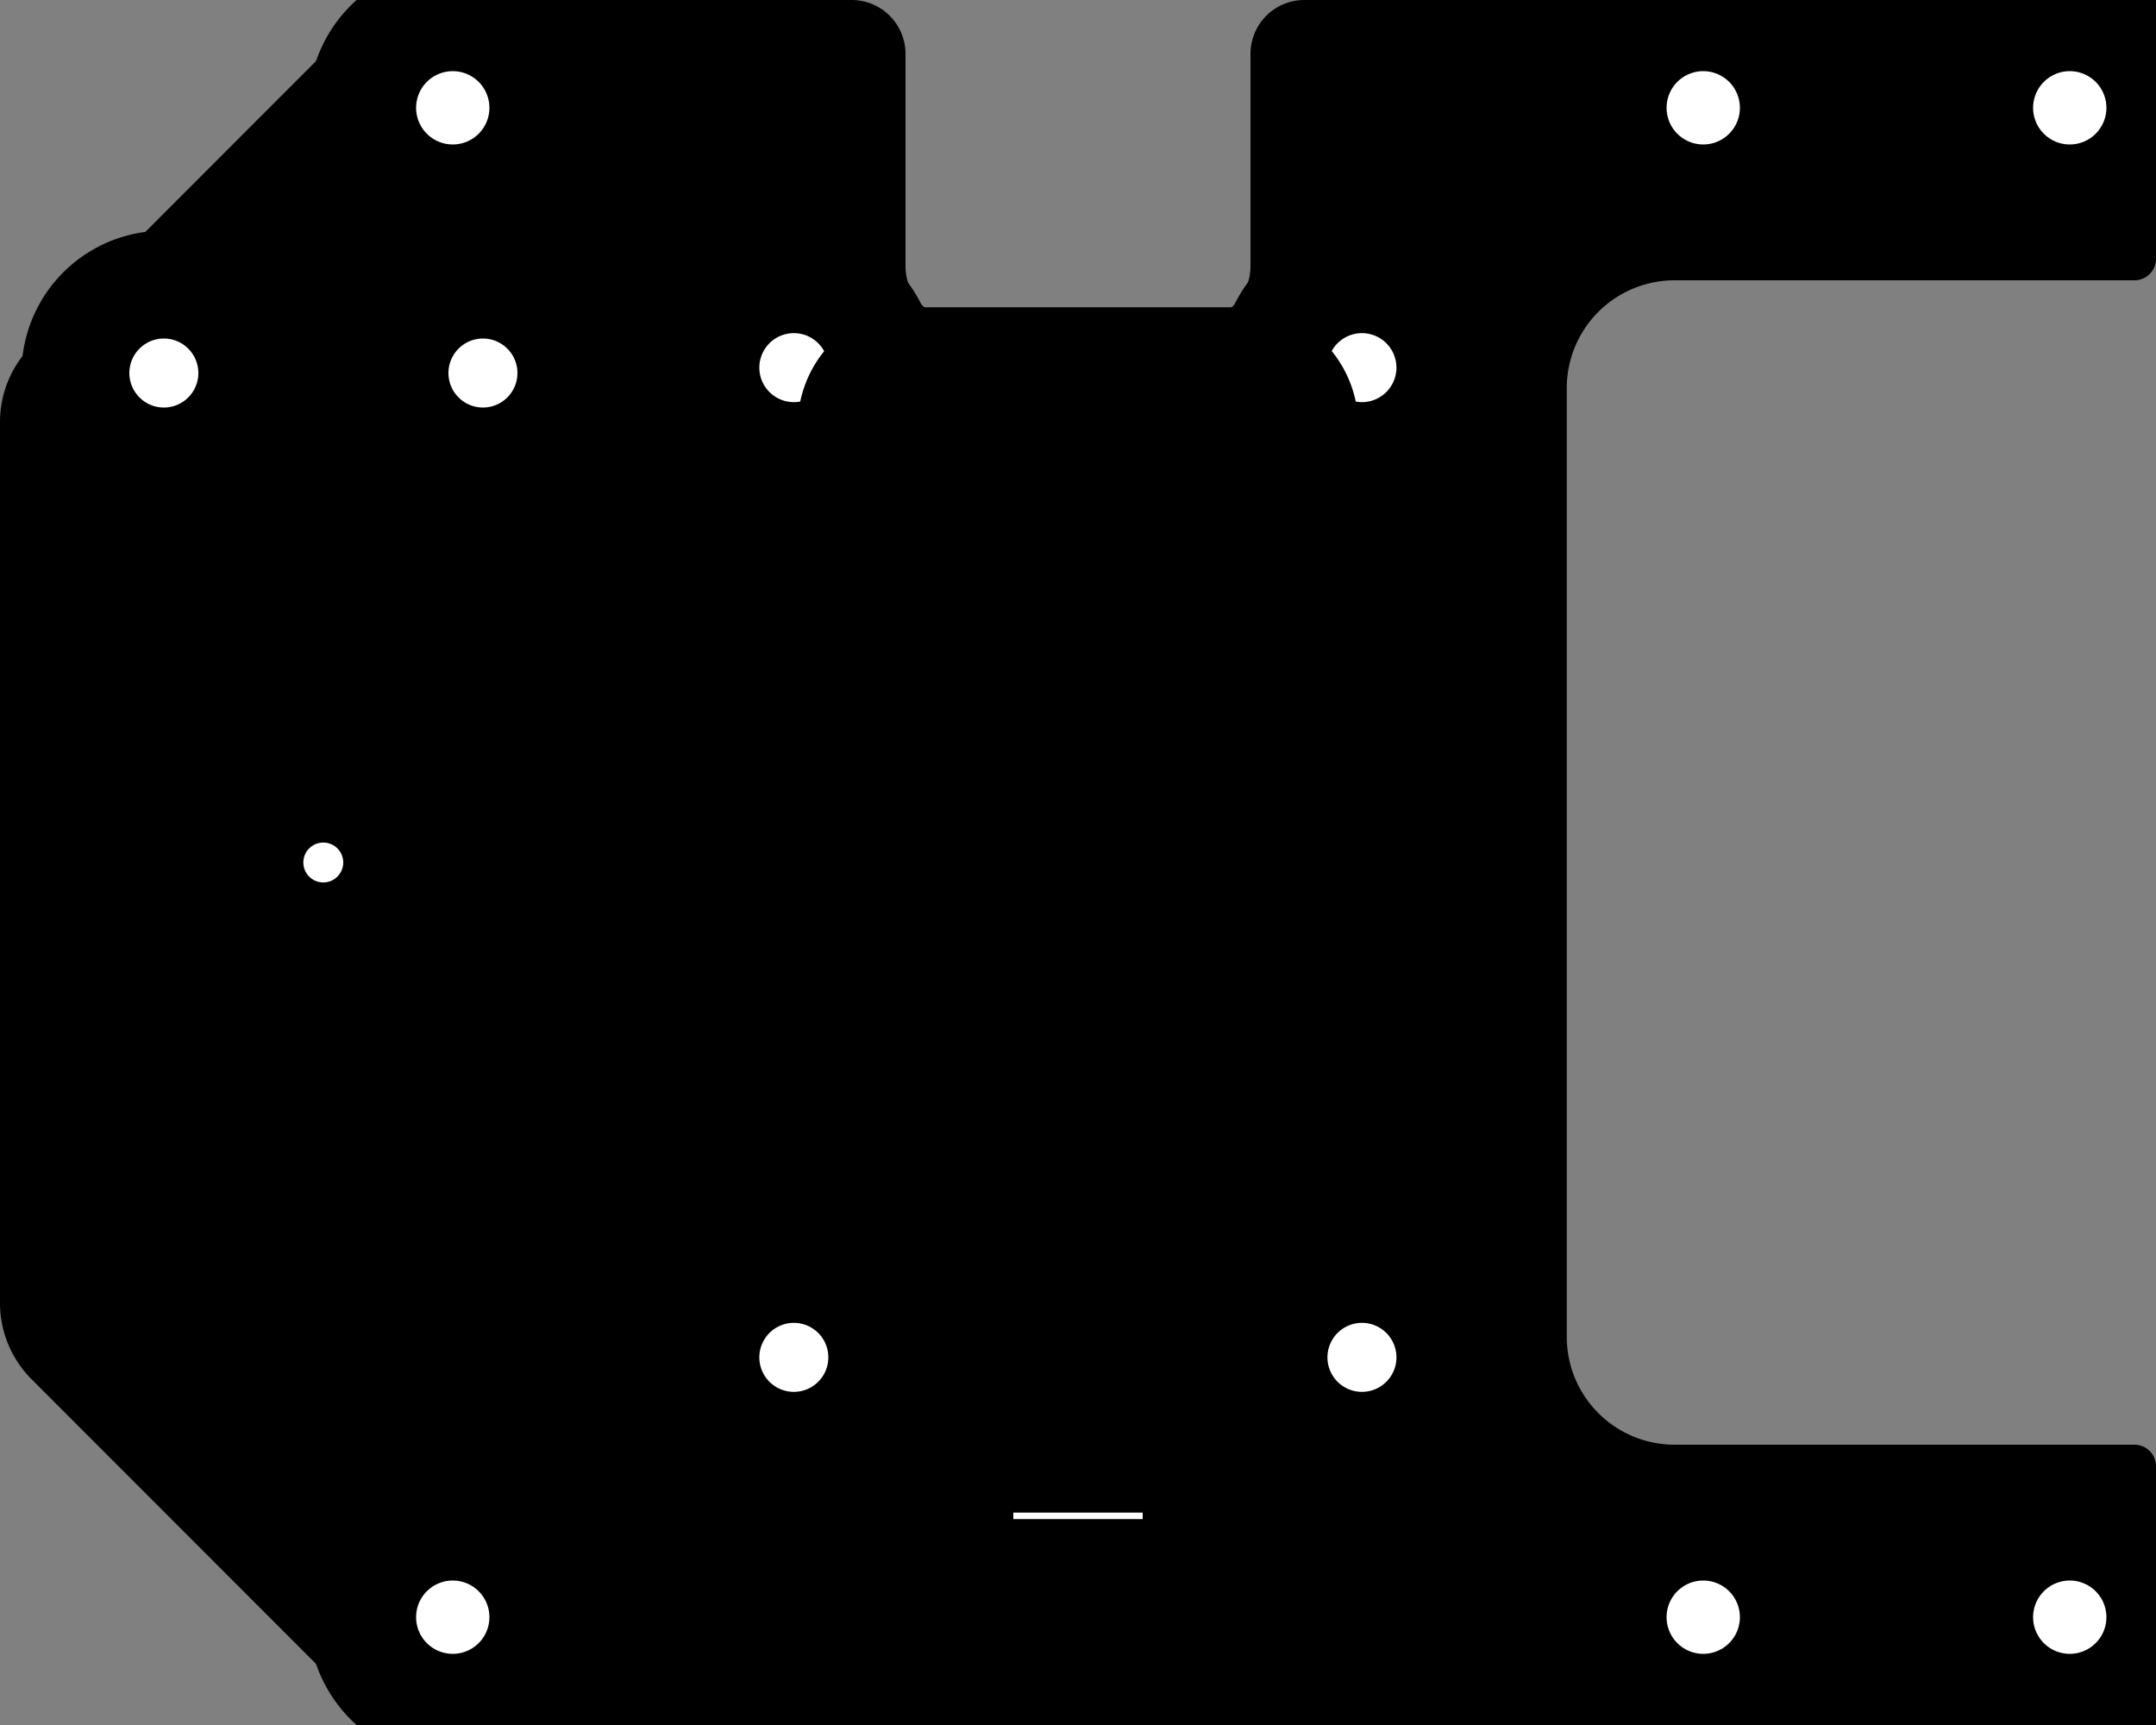 <?xml version="1.0" encoding="utf-8"?>
<!-- Generator: Fusion 360, Shaper Origin Export Add-In, Version 1.5.0  -->
<svg enable-background="new 0 0 10 8" height="8cm" shaper:fusionaddin="version:1.5.0" version="1.1" viewBox="0 0 10 8" width="10cm" x="0cm" xml:space="preserve" xmlns="http://www.w3.org/2000/svg" xmlns:shaper="http://www.shapertools.com/namespaces/shaper" xmlns:xlink="http://www.w3.org/1999/xlink" y="0cm"><rect x="0" y="0" width="10" height="8" fill="#808080" stroke="none"/><path d="M5.81,1.3 A0.5,0.5 270 0,0 5.31,1.8 L5.31,6.2 A0.5,0.5 180 0,0 5.81,6.7 L7.943,6.7 A0.1,0.1 270 0,1 8.043,6.8 L8.043,7.9 A0.1,0.1 0 0,1 7.943,8 L4.093,8 A0.25,0.25 90 0,1 3.843,7.75 L3.843,6.765 A0.25,0.25 0 0,0 3.593,6.515 L2.493,6.515 A0.25,0.25 270 0,0 2.243,6.765 L2.243,7.75 A0.25,0.25 0 0,1 1.993,8 L0,8 A0.5,0.5 90 0,1 -0.354,7.854 L-1.811,6.396 A0.5,0.5 135 0,1 -1.957,6.043 L-1.957,1.957 A0.5,0.5 180 0,1 -1.811,1.604 L-0.354,0.146 A0.5,0.5 225 0,1 -0,-0 L7.943,0 A0.1,0.1 270 0,1 8.043,0.1 L8.043,1.2 A0.1,0.1 0 0,1 7.943,1.3 L5.81,1.3z" fill="rgb(0,0,0)" shaper:cutDepth="0.00635" shaper:pathType="exterior" transform="matrix(1,0,0,-1,1.957,8)" vector-effect="non-scaling-stroke" /><path d="M-0.027,0.5 a0.17,0.17 0 1,1 0.34,0 a0.17,0.17 0 1,1 -0.34,0z" fill="rgb(255,255,255)" shaper:cutDepth="0.00635" shaper:pathType="interior" stroke="rgb(0,0,0)" transform="matrix(1,0,0,-1,1.957,8)" vector-effect="non-scaling-stroke" /><path d="M1.565,6.295 a0.16,0.16 0 1,1 0.32,0 a0.16,0.16 0 1,1 -0.32,0z" fill="rgb(255,255,255)" shaper:cutDepth="0.00635" shaper:pathType="interior" stroke="rgb(0,0,0)" transform="matrix(1,0,0,-1,1.957,8)" vector-effect="non-scaling-stroke" /><path d="M3.843,1.975 A0.05,0.05 0 0,0 3.793,1.925 L2.293,1.925 A0.05,0.05 270 0,0 2.243,1.975 L2.243,2.155 A0.05,0.05 180 0,0 2.293,2.205 L3.793,2.205 A0.05,0.05 90 0,0 3.843,2.155 L3.843,1.975z" fill="rgb(255,255,255)" shaper:cutDepth="0.00635" shaper:pathType="interior" stroke="rgb(0,0,0)" transform="matrix(1,0,0,-1,1.957,8)" vector-effect="non-scaling-stroke" /><path d="M4.2,6.295 a0.16,0.16 0 1,1 0.32,0 a0.16,0.16 0 1,1 -0.32,0z" fill="rgb(255,255,255)" shaper:cutDepth="0.00635" shaper:pathType="interior" stroke="rgb(0,0,0)" transform="matrix(1,0,0,-1,1.957,8)" vector-effect="non-scaling-stroke" /><path d="M2.243,6.025 A0.05,0.05 180 0,0 2.293,6.075 L3.793,6.075 A0.05,0.05 90 0,0 3.843,6.025 L3.843,5.845 A0.05,0.05 0 0,0 3.793,5.795 L2.293,5.795 A0.05,0.05 270 0,0 2.243,5.845 L2.243,6.025z" fill="rgb(255,255,255)" shaper:cutDepth="0.00635" shaper:pathType="interior" stroke="rgb(0,0,0)" transform="matrix(1,0,0,-1,1.957,8)" vector-effect="non-scaling-stroke" /><path d="M3.793,5.475 A0.05,0.05 90 0,0 3.843,5.425 L3.843,5.245 A0.05,0.05 0 0,0 3.793,5.195 L2.293,5.195 A0.05,0.05 270 0,0 2.243,5.245 L2.243,5.425 A0.05,0.05 180 0,0 2.293,5.475 L3.793,5.475z" fill="rgb(255,255,255)" shaper:cutDepth="0.00635" shaper:pathType="interior" stroke="rgb(0,0,0)" transform="matrix(1,0,0,-1,1.957,8)" vector-effect="non-scaling-stroke" /><path d="M7.473,0.5 a0.17,0.17 0 1,1 0.34,0 a0.17,0.17 0 1,1 -0.34,0z" fill="rgb(255,255,255)" shaper:cutDepth="0.00635" shaper:pathType="interior" stroke="rgb(0,0,0)" transform="matrix(1,0,0,-1,1.957,8)" vector-effect="non-scaling-stroke" /><path d="M5.773,0.5 a0.17,0.17 0 1,1 0.34,0 a0.17,0.17 0 1,1 -0.34,0z" fill="rgb(255,255,255)" shaper:cutDepth="0.00635" shaper:pathType="interior" stroke="rgb(0,0,0)" transform="matrix(1,0,0,-1,1.957,8)" vector-effect="non-scaling-stroke" /><path d="M3.793,1.485 A0.05,0.05 90 0,0 3.843,1.435 L3.843,0.505 A0.05,0.05 0 0,0 3.793,0.455 L2.293,0.455 A0.05,0.05 270 0,0 2.243,0.505 L2.243,1.435 A0.05,0.05 180 0,0 2.293,1.485 L3.793,1.485z" fill="rgb(255,255,255)" shaper:cutDepth="0.00635" shaper:pathType="interior" stroke="rgb(0,0,0)" transform="matrix(1,0,0,-1,1.957,8)" vector-effect="non-scaling-stroke" /><path d="M-0.027,7.5 a0.17,0.17 0 1,1 0.34,0 a0.17,0.17 0 1,1 -0.34,0z" fill="rgb(255,255,255)" shaper:cutDepth="0.00635" shaper:pathType="interior" stroke="rgb(0,0,0)" transform="matrix(1,0,0,-1,1.957,8)" vector-effect="non-scaling-stroke" /><path d="M5.773,7.5 a0.17,0.17 0 1,1 0.34,0 a0.17,0.17 0 1,1 -0.34,0z" fill="rgb(255,255,255)" shaper:cutDepth="0.00635" shaper:pathType="interior" stroke="rgb(0,0,0)" transform="matrix(1,0,0,-1,1.957,8)" vector-effect="non-scaling-stroke" /><path d="M4.2,1.705 a0.16,0.16 0 1,1 0.32,0 a0.16,0.16 0 1,1 -0.32,0z" fill="rgb(255,255,255)" shaper:cutDepth="0.00635" shaper:pathType="interior" stroke="rgb(0,0,0)" transform="matrix(1,0,0,-1,1.957,8)" vector-effect="non-scaling-stroke" /><path d="M7.473,7.5 a0.17,0.17 0 1,1 0.34,0 a0.17,0.17 0 1,1 -0.34,0z" fill="rgb(255,255,255)" shaper:cutDepth="0.00635" shaper:pathType="interior" stroke="rgb(0,0,0)" transform="matrix(1,0,0,-1,1.957,8)" vector-effect="non-scaling-stroke" /><path d="M2.243,2.755 A0.05,0.05 180 0,0 2.293,2.805 L3.793,2.805 A0.05,0.05 90 0,0 3.843,2.755 L3.843,2.575 A0.05,0.05 0 0,0 3.793,2.525 L2.293,2.525 A0.05,0.05 270 0,0 2.243,2.575 L2.243,2.755z" fill="rgb(255,255,255)" shaper:cutDepth="0.00635" shaper:pathType="interior" stroke="rgb(0,0,0)" transform="matrix(1,0,0,-1,1.957,8)" vector-effect="non-scaling-stroke" /><path d="M1.565,1.705 a0.16,0.16 0 1,1 0.32,0 a0.16,0.16 0 1,1 -0.32,0z" fill="rgb(255,255,255)" shaper:cutDepth="0.00635" shaper:pathType="interior" stroke="rgb(0,0,0)" transform="matrix(1,0,0,-1,1.957,8)" vector-effect="non-scaling-stroke" /><path d="M-1.357,6.27 a0.16,0.16 0 1,1 0.32,0 a0.16,0.16 0 1,1 -0.32,0z" fill="rgb(255,255,255)" shaper:cutDepth="0.00635" shaper:pathType="interior" stroke="rgb(0,0,0)" transform="matrix(1,0,0,-1,1.957,8)" vector-effect="non-scaling-stroke" /><path d="M0.123,6.27 a0.16,0.16 0 1,1 0.32,0 a0.16,0.16 0 1,1 -0.32,0z" fill="rgb(255,255,255)" shaper:cutDepth="0.00635" shaper:pathType="interior" stroke="rgb(0,0,0)" transform="matrix(1,0,0,-1,1.957,8)" vector-effect="non-scaling-stroke" /><path d="M-0.865,4 a0.407,0.407 0 1,1 0.815,0 a0.407,0.407 0 1,1 -0.815,0z" fill="rgb(255,255,255)" shaper:cutDepth="0.00635" shaper:pathType="interior" stroke="rgb(0,0,0)" transform="matrix(1,0,0,-1,1.957,8)" vector-effect="non-scaling-stroke" /></svg>